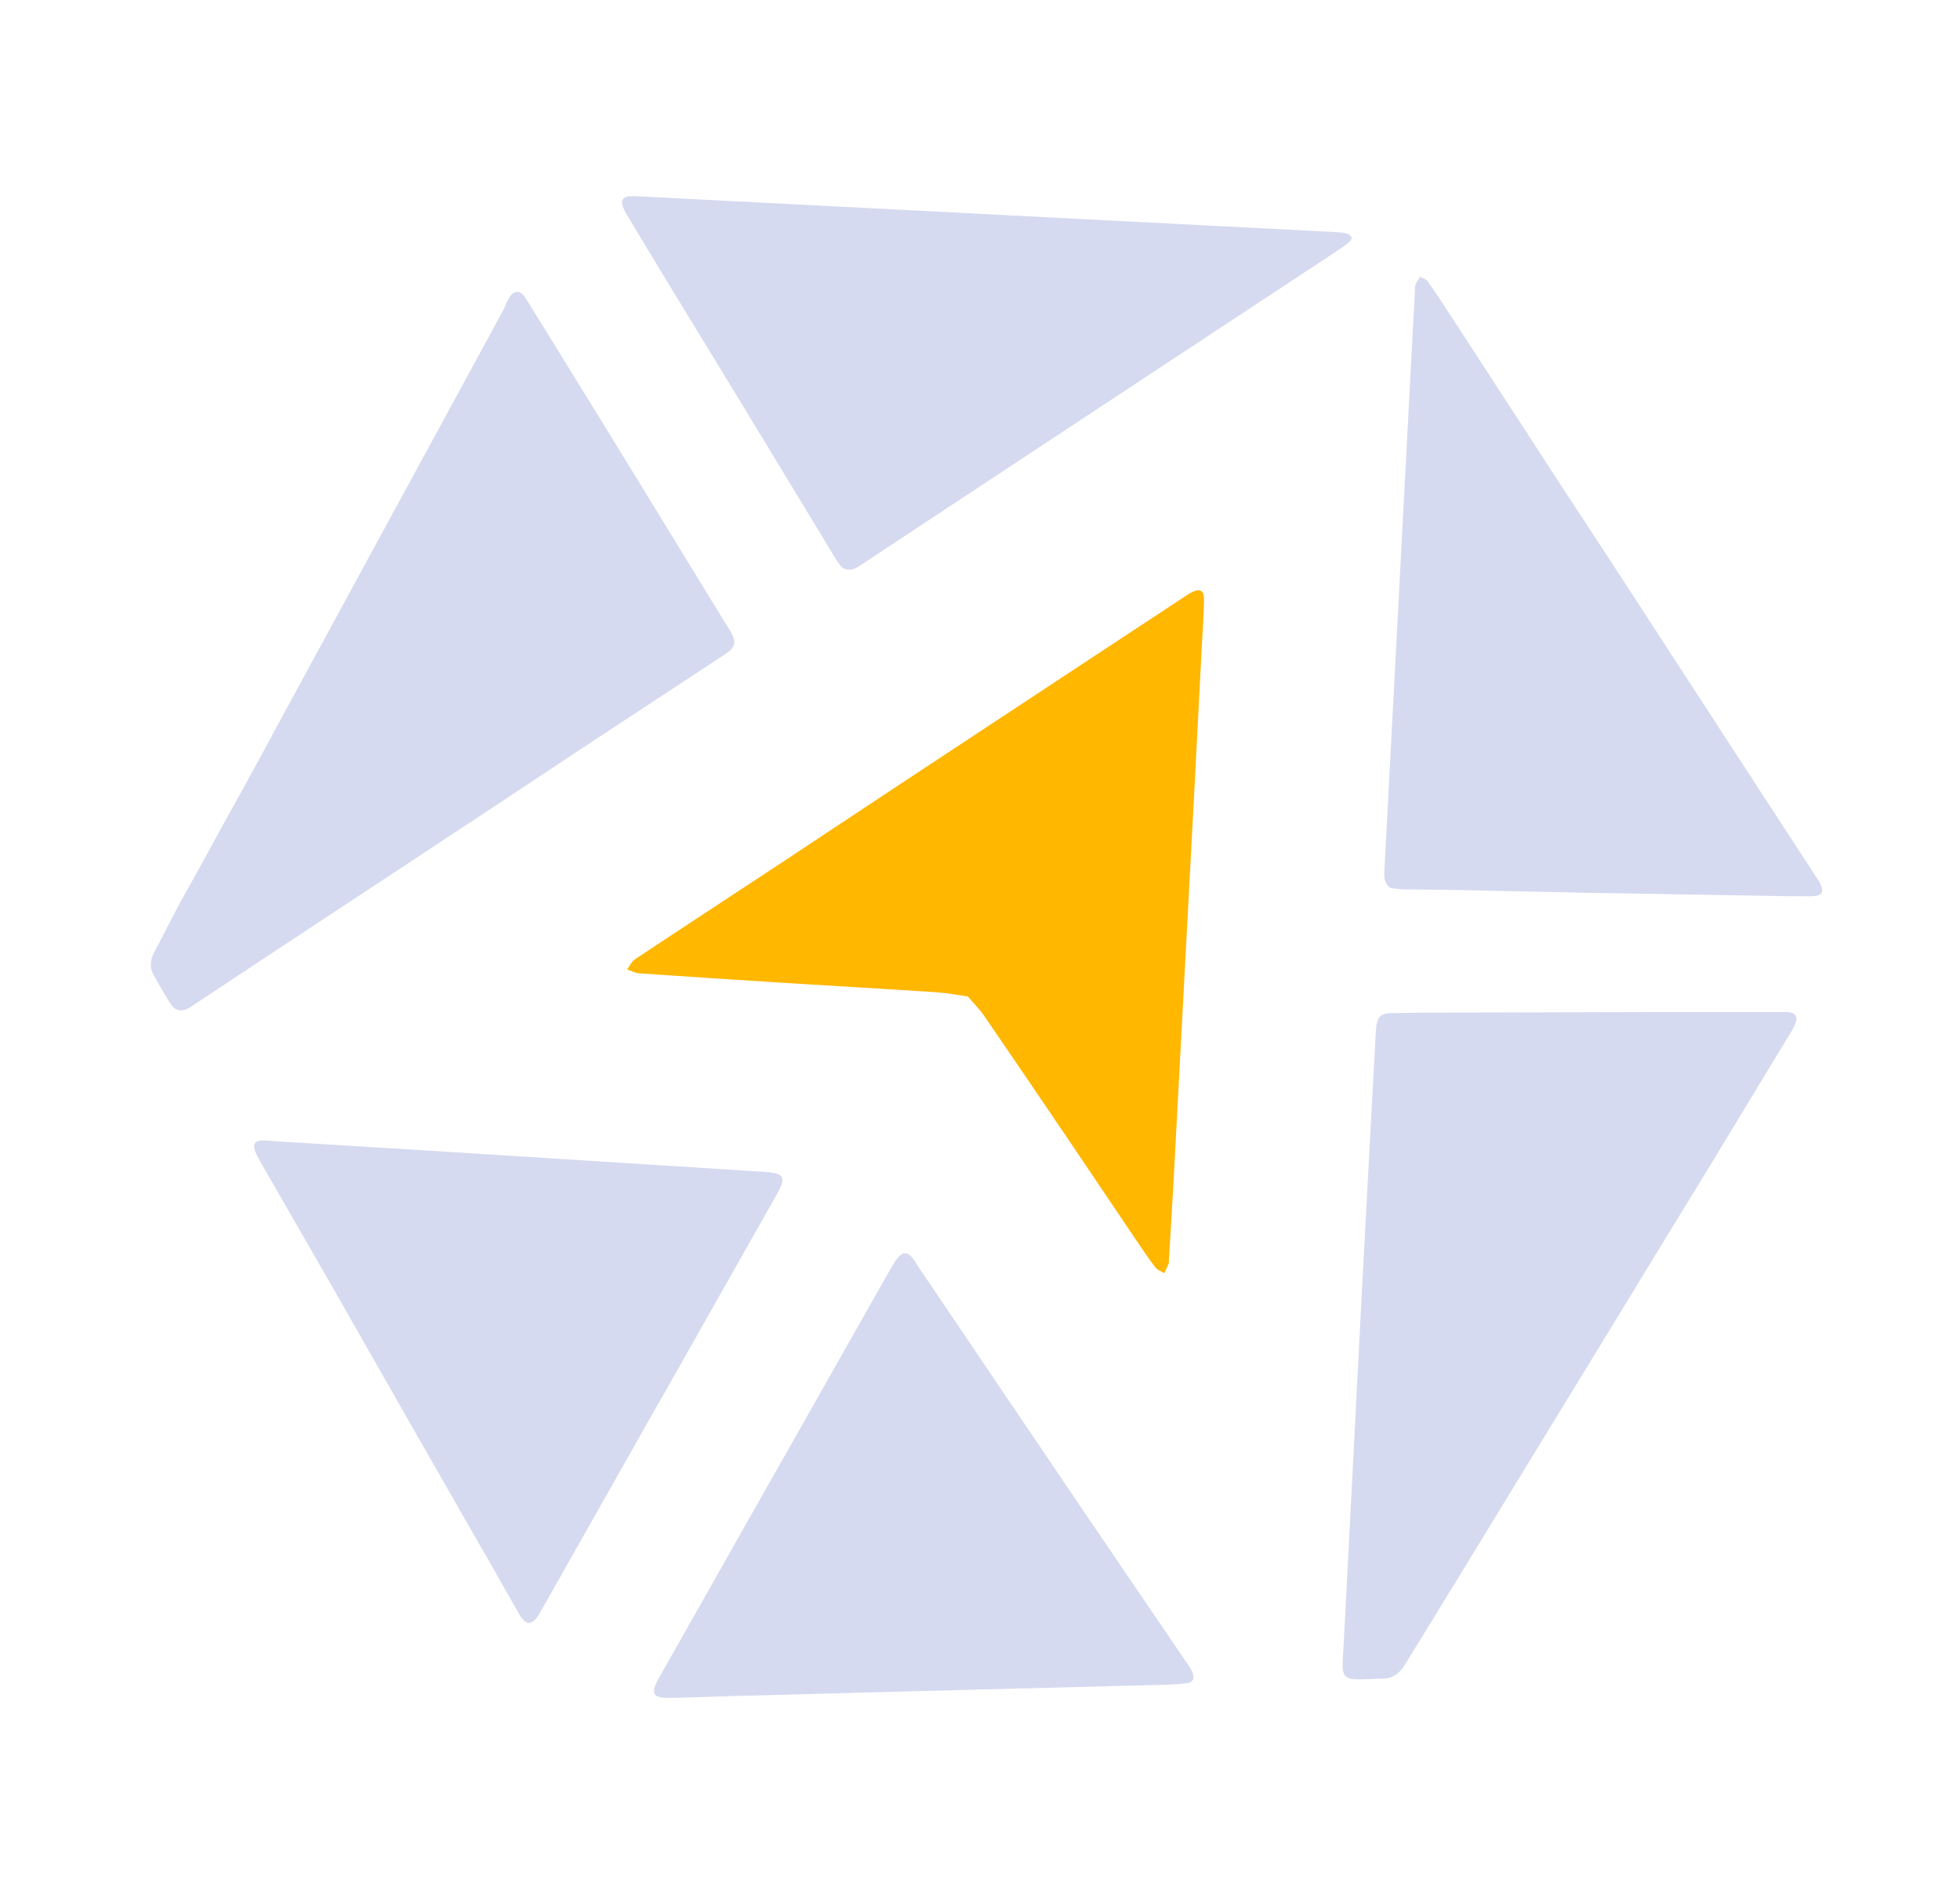 <?xml version="1.0" encoding="UTF-8"?>
<svg id="d" data-name="logos" xmlns="http://www.w3.org/2000/svg" viewBox="0 0 266.96 259">
  <path d="M24.49,123.02c2.85-5.04,5.73-10.43,8.55-15.48,1.85-3.32,3.64-6.68,5.45-10.02,2.12-3.89,4.24-7.78,6.35-11.68,1.85-3.4,3.7-6.81,5.55-10.21,2.08-3.83,4.17-7.66,6.25-11.49,1.87-3.43,3.73-6.87,5.6-10.3,2.1-3.86,4.21-7.72,6.3-11.59.28-.52.46-1.1.76-1.61.66-1.13,1.55-1.19,2.25-.09,2.02,3.22,4.01,6.47,6,9.7,3.09,5.02,6.19,10.04,9.27,15.07,3.56,5.8,7.1,11.61,10.66,17.41.66,1.07,1.32,2.14,1.97,3.21.89,1.49.78,2.21-.67,3.17-6.32,4.17-12.66,8.31-18.99,12.48-4.75,3.13-9.48,6.3-14.23,9.43-8.71,5.75-17.43,11.49-26.14,17.24-4.49,2.96-8.96,5.93-13.44,8.9-1.2.79-2.15.61-2.91-.64-.74-1.22-1.44-2.47-2.15-3.72-.62-1.09-.42-2.17.14-3.19" style="fill: #d6daf0;"/>
  <path d="M243.5,141.3c-3.5,5.79-7,11.58-10.51,17.36-2.01,3.31-4.05,6.6-6.06,9.9-3.42,5.59-6.83,11.19-10.24,16.79-2.05,3.36-4.11,6.72-6.17,10.08-3.36,5.5-6.72,11.01-10.08,16.52-2.05,3.36-4.11,6.72-6.17,10.08-.98,1.6-1.98,3.2-2.97,4.81-.71,1.15-1.66,1.84-3.08,1.83-1.19,0-2.37.12-3.56.08-1.36-.04-1.8-.53-1.8-1.88,0-.8.09-1.6.13-2.4.84-16.35,1.68-32.7,2.53-49.05.6-11.43,1.23-22.87,1.84-34.3.02-.42.03-.84.09-1.25.17-1.34.61-1.82,1.94-1.86,2.93-.07,5.86-.07,8.79-.08,10.29-.03,20.58-.06,30.88-.08,4.67,0,9.35,0,14.02.01,1.63,0,1.99.64,1.22,2.1-.24.46-.51.91-.77,1.37-.01,0-.02-.01-.03-.02Z" style="fill: #d6daf0;"/>
  <path d="M131.82,135.73c-1.42-.19-2.81-.47-4.2-.56-6.85-.45-13.71-.84-20.57-1.27-6.68-.42-13.36-.85-20.04-1.32-.54-.04-1.06-.34-1.59-.53.35-.47.61-1.08,1.07-1.38,6.76-4.49,13.55-8.92,20.32-13.39,4.76-3.14,9.49-6.3,14.24-9.44,8.55-5.65,17.12-11.29,25.67-16.93,4.81-3.17,9.63-6.34,14.44-9.51.32-.21.63-.42.96-.61,1.35-.74,1.92-.43,1.87,1.14-.06,2.24-.21,4.48-.33,6.72-.35,6.69-.69,13.38-1.04,20.07-.92,17.48-1.85,34.96-2.79,52.44-.19,3.52-.41,7.03-.62,10.54,0,.14.02.29-.03.41-.19.45-.4.89-.6,1.33-.41-.26-.92-.43-1.2-.79-.89-1.14-1.7-2.35-2.51-3.55-3.13-4.63-6.25-9.28-9.38-13.91-3.79-5.6-7.59-11.2-11.42-16.78-.64-.93-1.45-1.73-2.25-2.68Z" style="fill: #ffb700;"/>
  <path d="M189.41,120.98c-.75-.54-.9-1.25-.87-2.01.88-16.8,1.77-33.6,2.65-50.4.5-9.51,1-19.03,1.5-28.54.02-.42-.02-.86.11-1.25.13-.39.43-.73.65-1.1.34.21.78.34.99.64.92,1.27,1.78,2.58,2.64,3.9,2.84,4.35,5.67,8.71,8.5,13.06,2.54,3.92,5.08,7.84,7.63,11.75,2.5,3.82,5.02,7.63,7.51,11.46,2,3.07,3.99,6.14,5.98,9.21,2.11,3.25,4.22,6.49,6.33,9.73,2.58,3.98,5.17,7.95,7.75,11.92,2.24,3.45,4.49,6.89,6.74,10.34.11.18.25.34.34.52.64,1.29.36,1.86-1.09,1.87-3.03.02-6.07-.05-9.1-.1-7.08-.12-14.15-.23-21.23-.36-6.13-.12-12.27-.27-18.4-.39-2.27-.05-4.53-.04-6.8-.08-.61-.01-1.23-.12-1.84-.19Z" style="fill: #d6daf0;"/>
  <path d="M114.73,77.34c-.17-.21-.49-.54-.72-.92-4.49-7.39-8.97-14.8-13.46-22.19-3.1-5.1-6.22-10.18-9.32-15.28-1.96-3.22-3.9-6.45-5.84-9.68-.13-.21-.24-.43-.35-.65-.65-1.32-.3-1.91,1.15-1.91.45,0,.91.04,1.36.06,31.24,1.6,62.48,3.21,93.72,4.81.7.04,1.41.05,2.08.21.86.21.98.78.27,1.31-.97.74-2,1.4-3.02,2.08-5.21,3.44-10.43,6.87-15.65,10.31-8.6,5.67-17.19,11.33-25.79,17.01-7.34,4.84-14.68,9.69-22.02,14.54-.68.45-1.39.85-2.41.3Z" style="fill: #d6daf0;"/>
  <path d="M89.73,191.08c-5.28,9.33-10.55,18.65-15.83,27.98-.17.3-.34.61-.52.91-.96,1.5-1.77,1.48-2.66-.08-1.28-2.24-2.54-4.49-3.82-6.73-3.52-6.15-7.05-12.28-10.56-18.43-3.48-6.09-6.93-12.19-10.41-18.27-3.41-5.96-6.85-11.91-10.28-17.87-.31-.54-.62-1.1-.86-1.67-.43-1.02-.08-1.57,1.01-1.57.8,0,1.6.1,2.4.15,6.76.41,13.52.82,20.27,1.24,10.76.67,21.52,1.36,32.29,2.04,4.49.28,8.98.58,13.48.86,2.57.16,2.89.72,1.59,3.01-5.36,9.48-10.72,18.96-16.09,28.44Z" style="fill: #d6daf0;"/>
  <path d="M105.62,200.53c5.22-9.23,10.45-18.47,15.68-27.7.29-.51.6-1.03.97-1.48.72-.87,1.33-.85,2.04.04.32.41.57.87.87,1.31,7.8,11.54,15.59,23.08,23.4,34.6,4.44,6.56,8.91,13.1,13.37,19.65.19.29.36.6.49.92.3.73.08,1.27-.72,1.4-.82.13-1.66.18-2.5.21-11.65.3-23.29.59-34.94.9-8.79.23-17.57.47-26.36.71-2.23.06-4.46.17-6.69.2-2.34.03-2.68-.6-1.5-2.69,5.29-9.36,10.59-18.71,15.88-28.07Z" style="fill: #d6daf0;"/>
</svg>